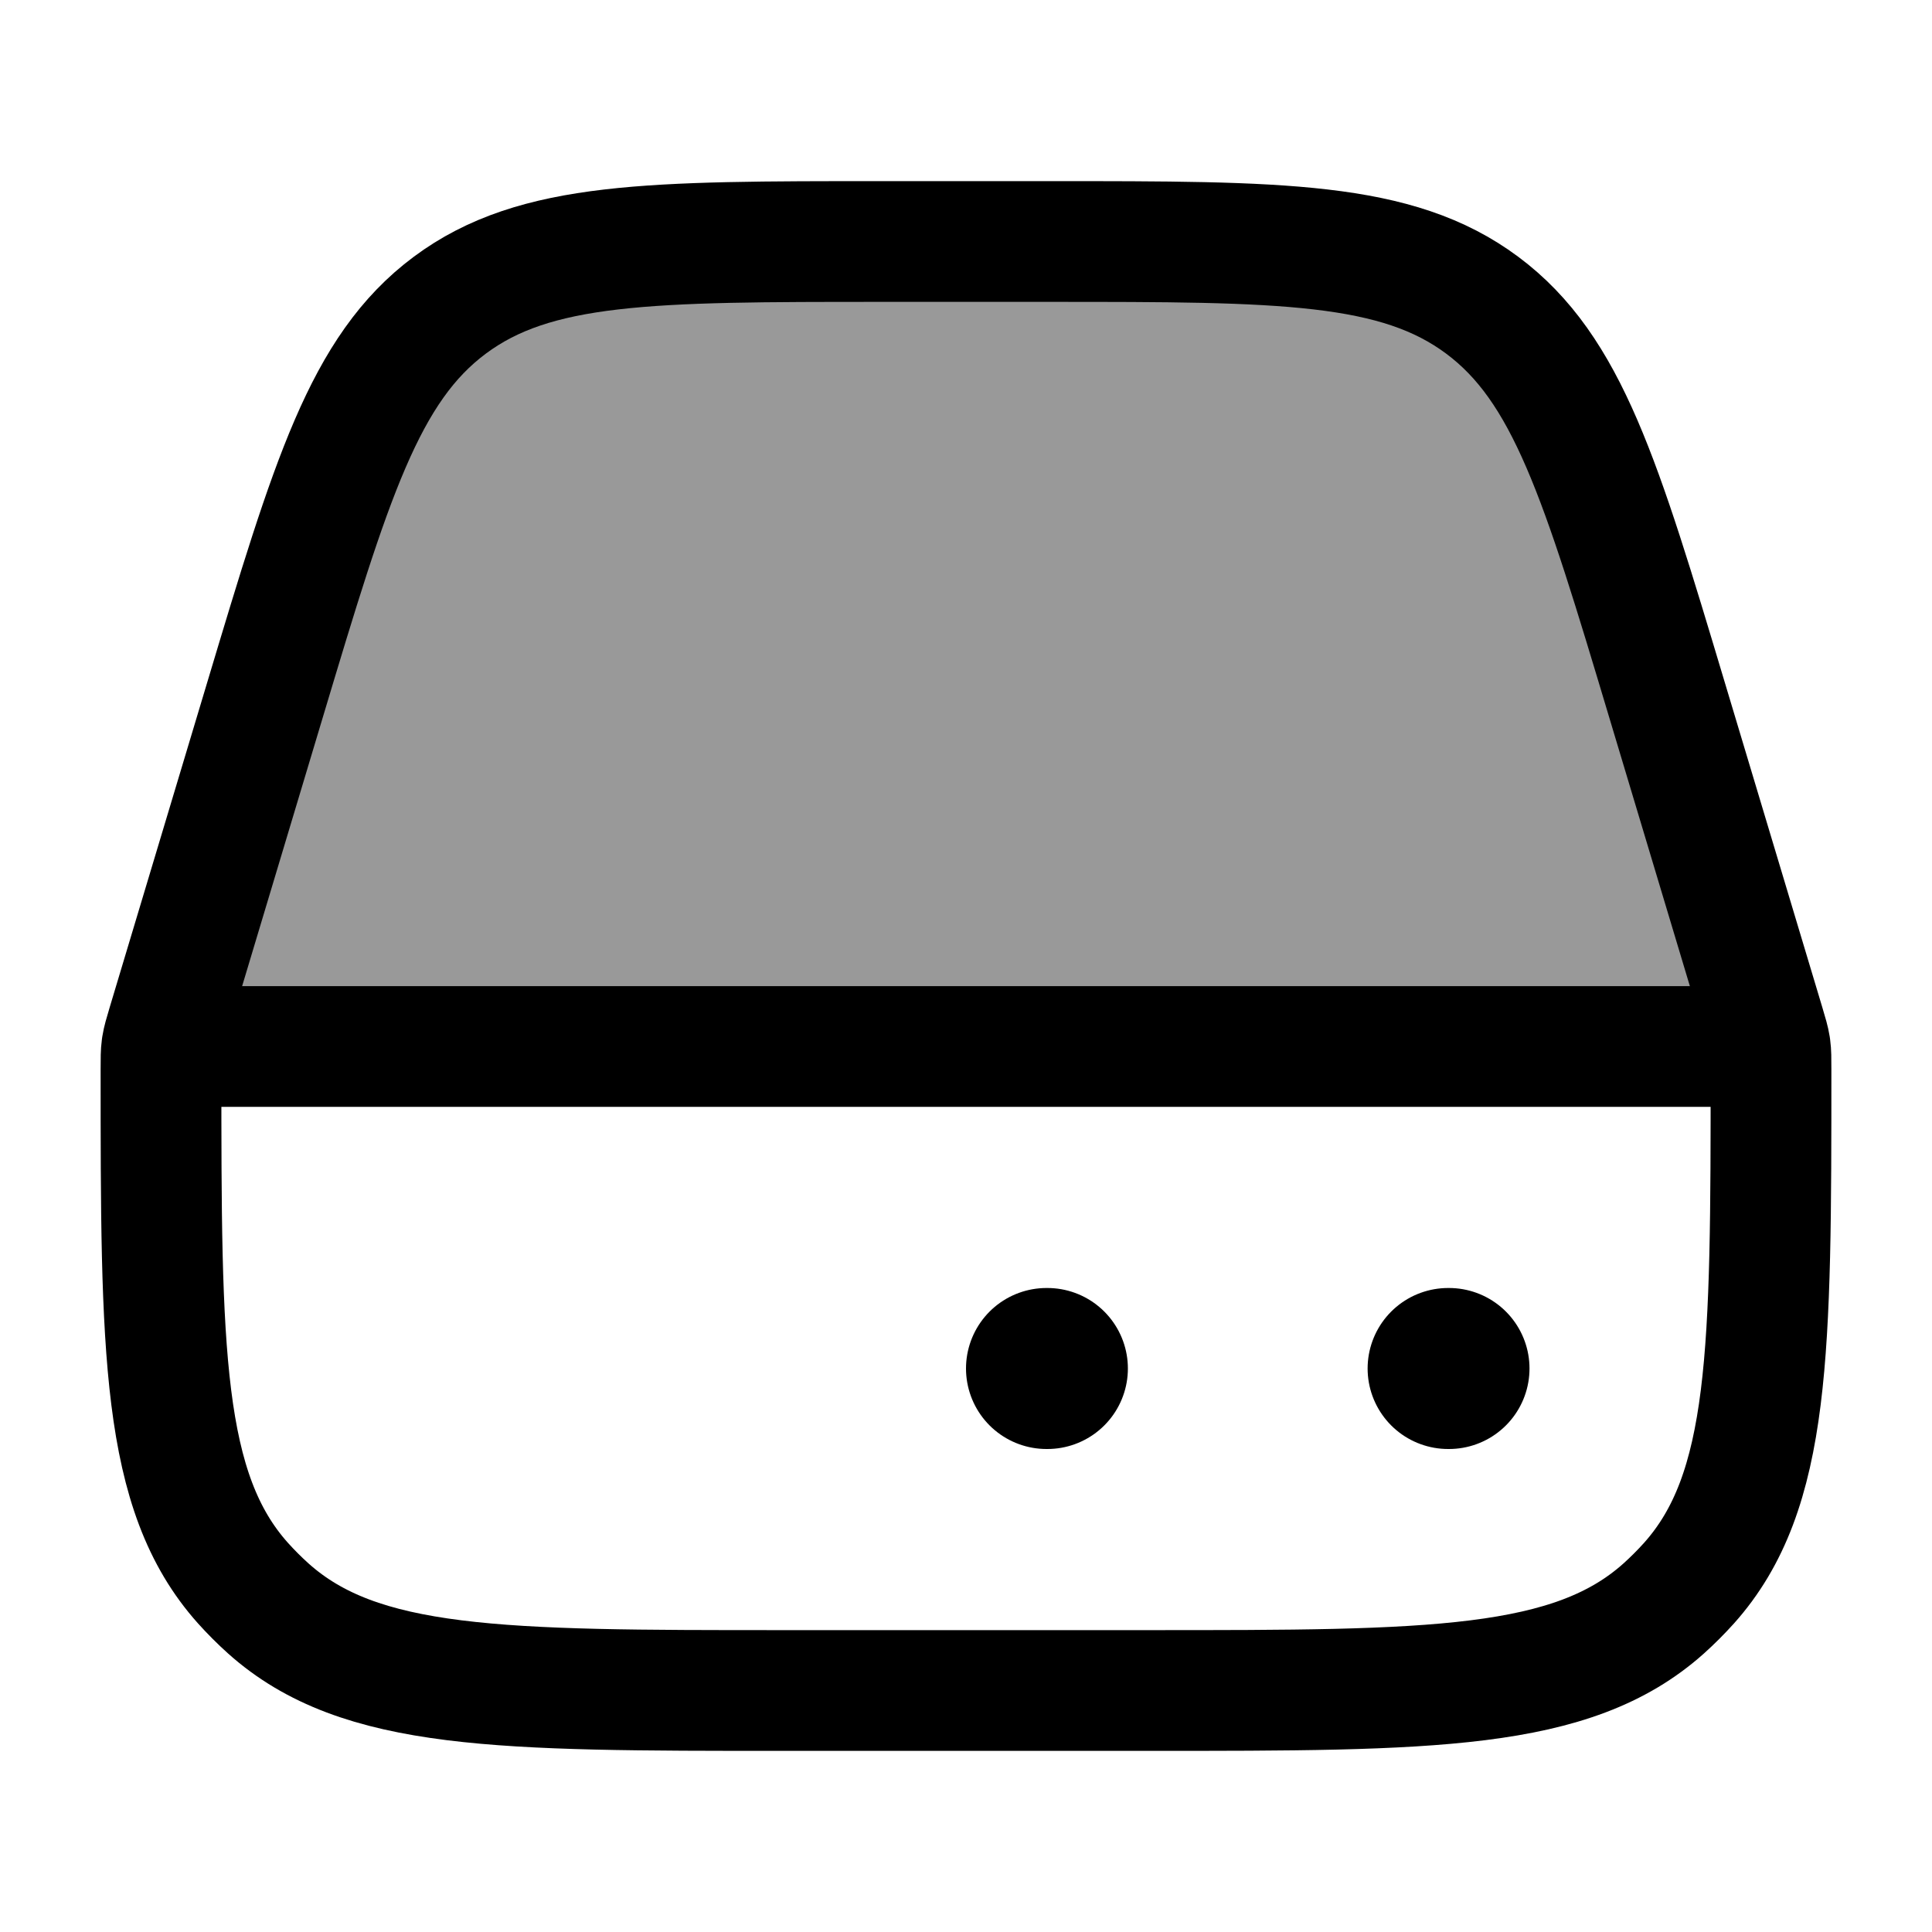 <svg width="24" height="24" viewBox="0 0 24 24" fill="none" xmlns="http://www.w3.org/2000/svg">
    <path opacity="0.4" d="M20.718 8.695L21.928 12.717C21.967 12.848 21.986 12.913 21.997 12.98C21.999 12.99 21.99 13 21.979 13L2.003 12.98C2.014 12.913 2.033 12.848 2.072 12.717L3.282 8.695C4.106 5.951 4.519 4.58 5.583 3.79C6.646 3 8.081 3 10.951 3H13.049C15.919 3 17.354 3 18.418 3.79C19.481 4.58 19.894 5.951 20.718 8.695Z" fill="currentColor"/>
    <path d="M20.71 8.701L21.919 12.729C21.958 12.859 21.977 12.924 21.988 12.991L21.991 13.012C22 13.079 22 13.147 22 13.283C22 16.78 22 18.528 20.981 19.667C20.882 19.777 20.777 19.882 20.667 19.981C19.528 21 17.78 21 14.283 21H9.717C6.22 21 4.472 21 3.333 19.981C3.223 19.882 3.118 19.777 3.019 19.667C2 18.528 2 16.78 2 13.283C2 13.147 2 13.079 2.009 13.012L2.012 12.991C2.023 12.924 2.042 12.859 2.081 12.729L3.29 8.701C4.114 5.955 4.526 4.582 5.588 3.791C6.651 3 8.085 3 10.952 3H13.048C15.915 3 17.349 3 18.412 3.791C19.474 4.582 19.887 5.955 20.71 8.701Z" stroke="currentColor" stroke-width="1.5"/>
    <path d="M2 13H22" stroke="currentColor" stroke-width="1.5" stroke-linejoin="round"/>
    <path d="M17.989 17H18M13 17H13.011" stroke="currentColor" stroke-width="2" stroke-linecap="round" stroke-linejoin="round"/>
</svg>
